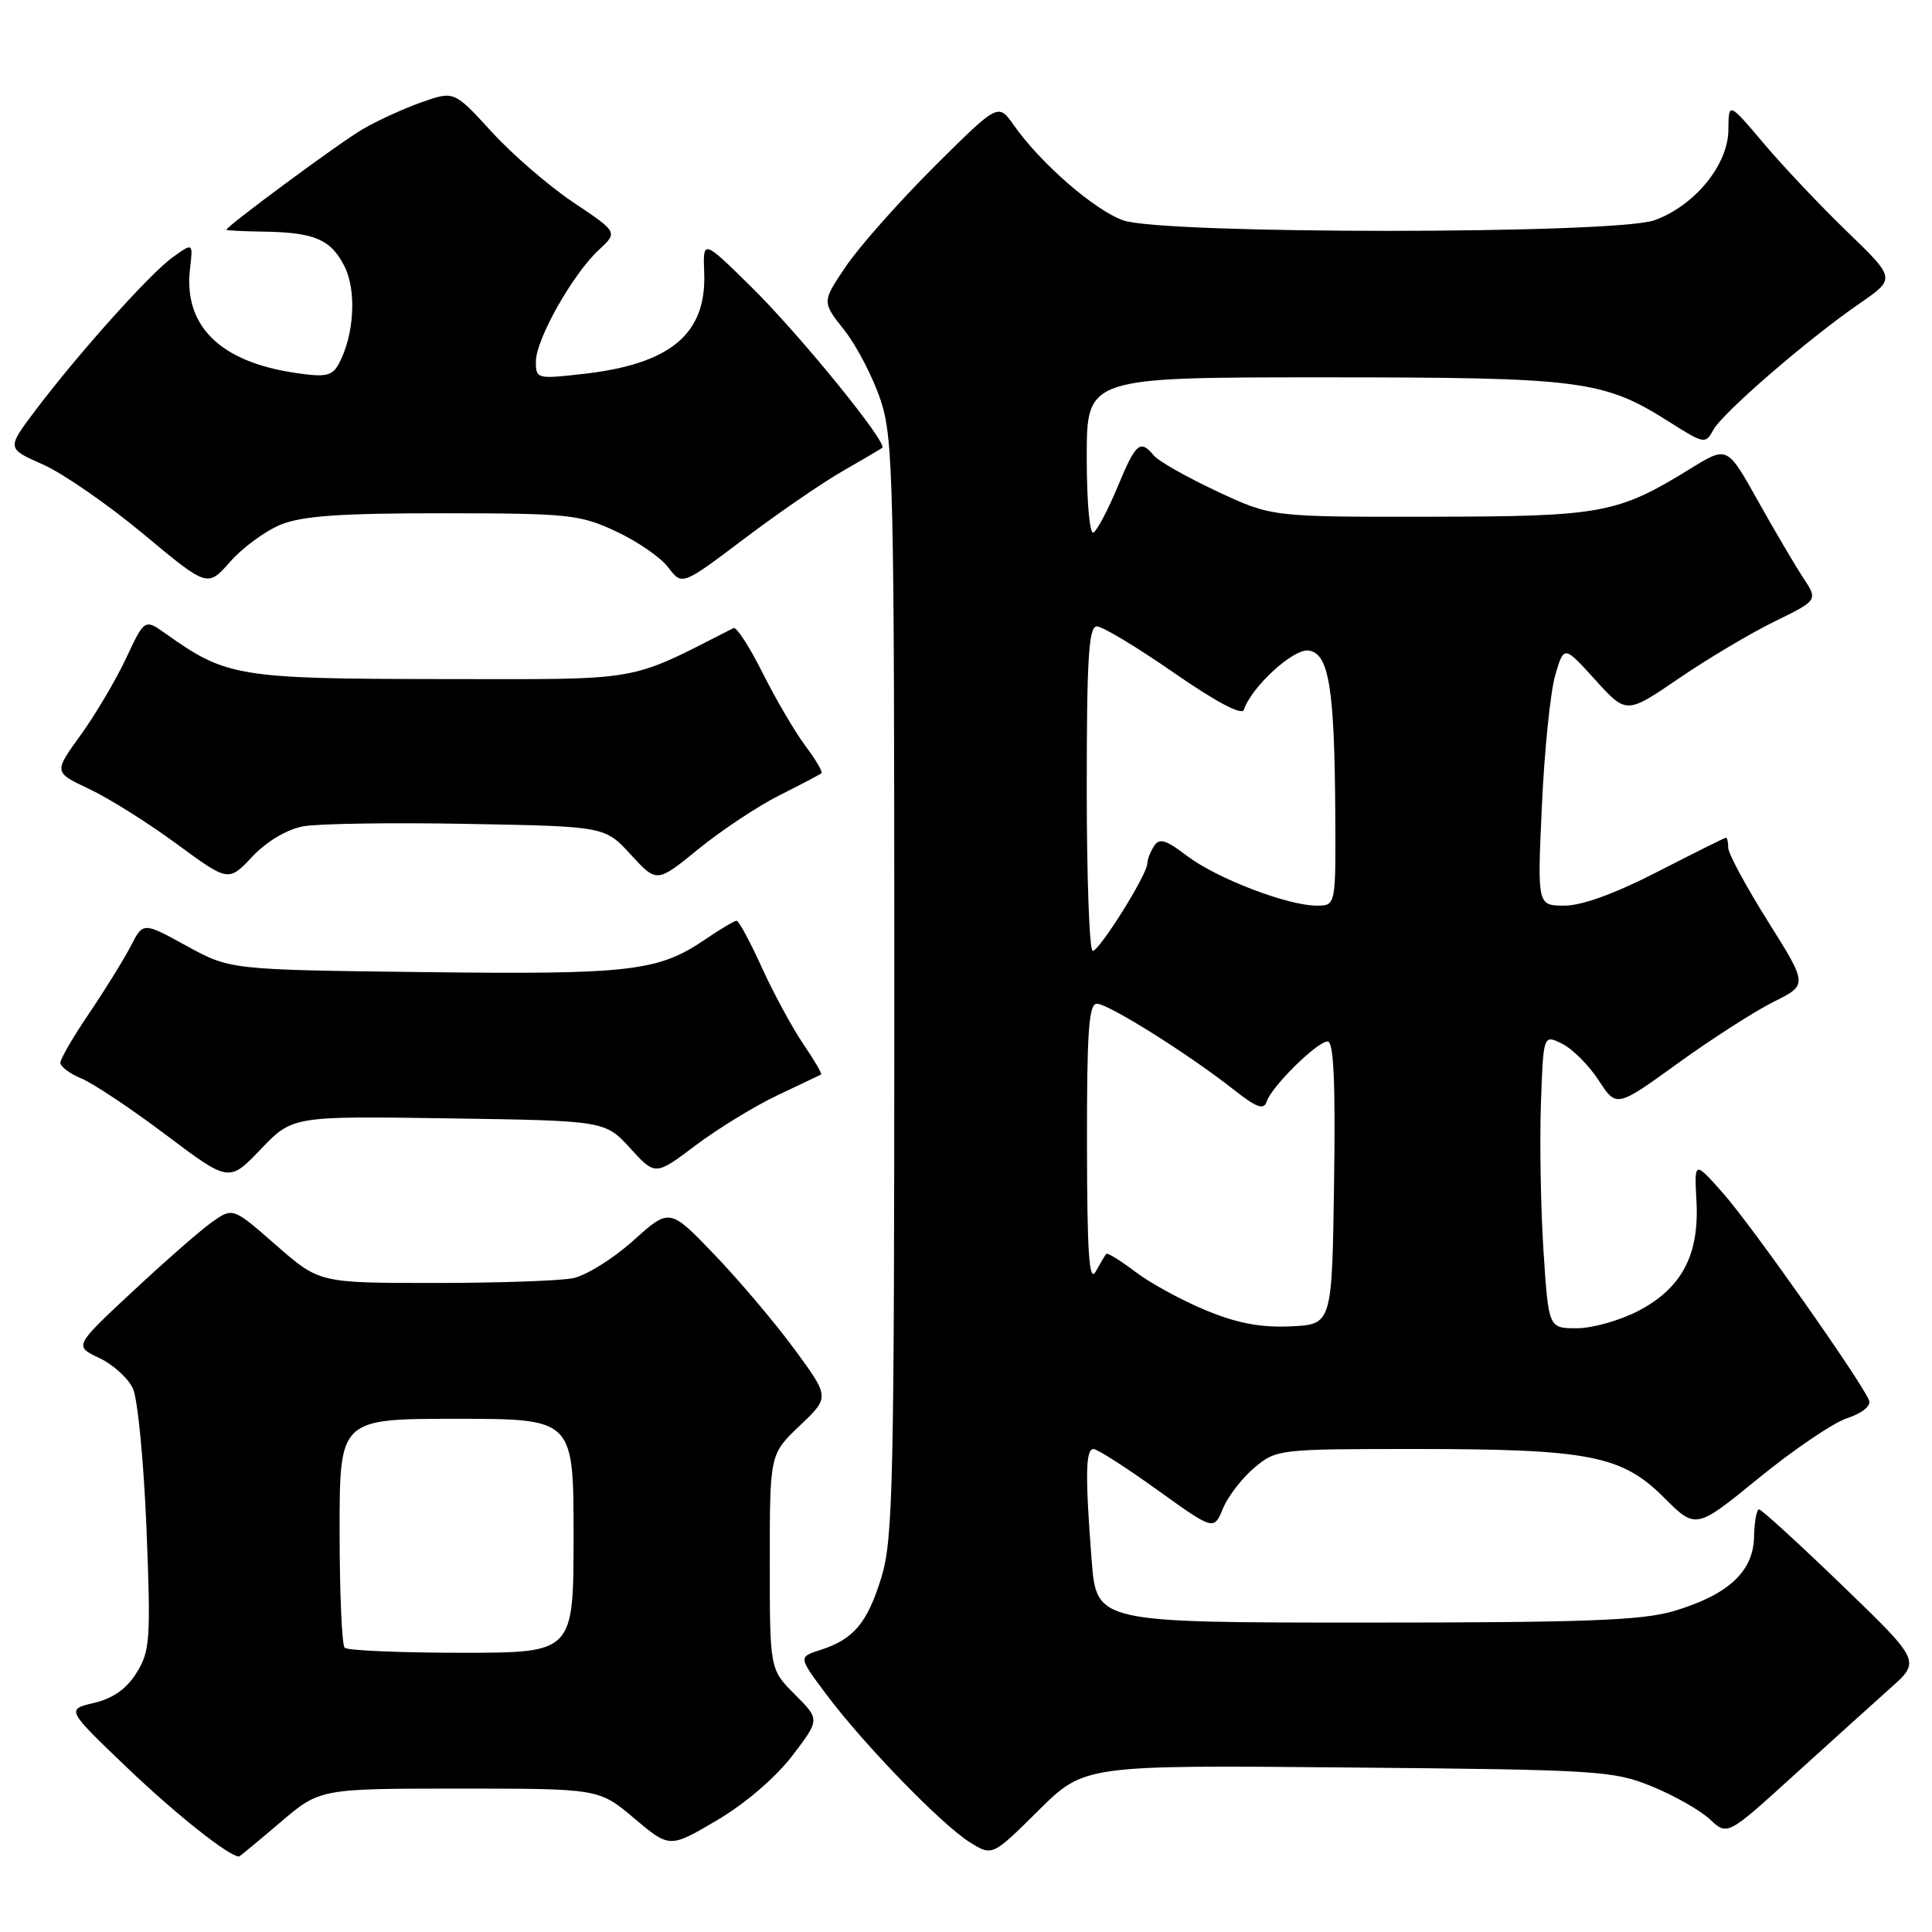 <?xml version="1.0" encoding="UTF-8" standalone="no"?>
<!DOCTYPE svg PUBLIC "-//W3C//DTD SVG 1.1//EN" "http://www.w3.org/Graphics/SVG/1.1/DTD/svg11.dtd" >
<svg xmlns="http://www.w3.org/2000/svg" xmlns:xlink="http://www.w3.org/1999/xlink" version="1.1" viewBox="0 0 256 256">
 <g >
 <path fill="currentColor"
d=" M 37.11 241.50 C 42.38 237.00 42.38 237.00 60.88 237.00 C 79.37 237.00 79.37 237.00 84.05 240.95 C 88.73 244.89 88.73 244.89 95.00 241.20 C 98.71 239.01 102.78 235.53 104.96 232.67 C 108.65 227.85 108.65 227.85 105.32 224.52 C 102.00 221.20 102.00 221.20 102.00 206.95 C 102.00 192.69 102.00 192.69 105.97 188.91 C 109.94 185.14 109.94 185.14 105.30 178.82 C 102.75 175.34 97.98 169.70 94.70 166.28 C 88.73 160.05 88.73 160.05 83.91 164.39 C 81.25 166.78 77.66 169.02 75.91 169.37 C 74.17 169.72 65.90 170.00 57.53 170.00 C 42.31 170.00 42.31 170.00 36.58 164.99 C 30.85 159.97 30.85 159.97 28.04 161.97 C 26.50 163.07 21.77 167.21 17.53 171.17 C 9.82 178.36 9.82 178.36 13.15 179.94 C 14.98 180.80 16.99 182.63 17.62 184.00 C 18.25 185.38 19.05 193.70 19.41 202.50 C 19.99 217.22 19.89 218.75 18.11 221.63 C 16.79 223.77 15.00 225.04 12.47 225.64 C 8.77 226.51 8.77 226.51 16.90 234.28 C 23.33 240.42 30.32 245.97 31.67 246.00 C 31.76 246.00 34.21 243.97 37.11 241.50 Z  M 178.59 234.20 C 211.86 234.50 213.75 234.62 218.89 236.71 C 221.85 237.92 225.32 239.89 226.58 241.08 C 228.89 243.24 228.89 243.24 237.69 235.24 C 242.54 230.84 248.30 225.64 250.50 223.67 C 254.50 220.11 254.50 220.11 244.08 210.05 C 238.35 204.52 233.40 200.00 233.08 200.00 C 232.76 200.00 232.46 201.65 232.42 203.66 C 232.32 208.26 228.98 211.33 221.80 213.47 C 217.58 214.72 210.11 215.00 180.97 215.00 C 145.30 215.00 145.30 215.00 144.65 206.75 C 143.78 195.53 143.84 192.00 144.89 192.00 C 145.39 192.00 149.18 194.43 153.32 197.40 C 160.84 202.80 160.84 202.80 162.05 199.88 C 162.72 198.27 164.59 195.84 166.21 194.48 C 169.11 192.04 169.43 192.00 187.53 192.00 C 210.57 192.00 214.90 192.85 220.49 198.44 C 224.71 202.65 224.71 202.65 233.06 195.84 C 237.65 192.09 242.92 188.52 244.77 187.91 C 246.76 187.26 247.94 186.29 247.66 185.56 C 246.73 183.15 232.09 162.36 228.32 158.11 C 224.50 153.80 224.50 153.80 224.79 159.15 C 225.18 166.28 222.85 170.69 217.09 173.70 C 214.67 174.96 211.00 176.00 208.94 176.00 C 205.19 176.00 205.19 176.00 204.52 165.75 C 204.16 160.11 204.00 151.35 204.18 146.28 C 204.50 137.06 204.50 137.06 207.00 138.31 C 208.38 138.99 210.55 141.18 211.84 143.16 C 214.19 146.77 214.19 146.77 222.34 140.88 C 226.83 137.64 232.53 133.98 235.02 132.74 C 239.54 130.50 239.54 130.50 234.27 122.10 C 231.37 117.48 229.00 113.09 229.00 112.35 C 229.00 111.61 228.87 111.00 228.70 111.00 C 228.54 111.00 224.47 113.03 219.66 115.50 C 214.05 118.39 209.62 120.00 207.31 120.00 C 203.70 120.00 203.70 120.00 204.31 106.75 C 204.64 99.46 205.43 91.70 206.07 89.50 C 207.23 85.51 207.23 85.51 211.37 90.07 C 215.50 94.64 215.50 94.64 222.46 89.89 C 226.28 87.28 232.00 83.88 235.16 82.34 C 240.90 79.53 240.90 79.53 238.91 76.52 C 237.82 74.86 235.11 70.26 232.90 66.30 C 228.87 59.10 228.87 59.10 224.09 62.04 C 214.28 68.08 212.39 68.43 189.50 68.47 C 168.50 68.50 168.50 68.50 161.25 65.10 C 157.26 63.23 153.49 61.10 152.88 60.35 C 151.08 58.18 150.50 58.69 148.09 64.50 C 146.83 67.53 145.40 70.25 144.90 70.56 C 144.39 70.88 144.00 66.60 144.00 60.56 C 144.00 50.00 144.00 50.00 175.32 50.00 C 209.65 50.00 212.45 50.36 221.23 55.93 C 225.79 58.82 226.00 58.86 227.00 57.00 C 228.21 54.74 239.50 44.97 246.41 40.21 C 251.19 36.91 251.19 36.91 244.77 30.71 C 241.23 27.29 236.25 22.02 233.70 19.00 C 229.05 13.50 229.05 13.50 229.02 17.22 C 228.99 21.85 224.52 27.30 219.20 29.19 C 213.94 31.05 154.09 31.06 148.84 29.20 C 145.02 27.85 137.86 21.62 134.32 16.57 C 132.27 13.65 132.27 13.65 123.80 22.07 C 119.15 26.71 113.89 32.64 112.12 35.25 C 108.90 40.00 108.90 40.00 111.88 43.75 C 113.51 45.81 115.67 49.98 116.68 53.00 C 118.37 58.12 118.50 63.50 118.50 131.00 C 118.50 196.86 118.34 204.01 116.77 209.07 C 114.91 215.09 113.10 217.23 108.64 218.65 C 105.79 219.57 105.79 219.57 109.51 224.54 C 114.45 231.14 124.76 241.76 128.49 244.10 C 131.48 245.97 131.48 245.97 137.58 239.92 C 143.67 233.88 143.67 233.88 178.59 234.20 Z  M 59.46 148.19 C 80.16 148.50 80.16 148.50 83.50 152.14 C 86.83 155.79 86.83 155.79 92.17 151.77 C 95.10 149.56 99.97 146.58 103.00 145.14 C 106.03 143.70 108.63 142.46 108.80 142.38 C 108.96 142.30 107.91 140.49 106.46 138.37 C 105.01 136.24 102.54 131.69 100.97 128.25 C 99.41 124.81 97.89 122.00 97.61 122.00 C 97.32 122.00 95.43 123.12 93.41 124.50 C 87.19 128.72 83.51 129.14 56.17 128.81 C 30.50 128.50 30.50 128.50 24.73 125.34 C 18.96 122.17 18.96 122.17 17.34 125.34 C 16.44 127.08 13.98 131.06 11.86 134.20 C 9.73 137.33 8.00 140.31 8.00 140.82 C 8.00 141.34 9.27 142.28 10.82 142.92 C 12.37 143.57 17.40 146.92 21.99 150.38 C 30.35 156.67 30.35 156.67 34.56 152.27 C 38.77 147.88 38.77 147.88 59.46 148.19 Z  M 40.14 109.50 C 42.10 109.13 51.90 108.98 61.93 109.17 C 80.16 109.50 80.16 109.50 83.59 113.25 C 87.03 117.00 87.03 117.00 92.56 112.49 C 95.61 110.01 100.44 106.81 103.30 105.37 C 106.16 103.94 108.66 102.62 108.85 102.45 C 109.04 102.27 108.08 100.64 106.71 98.82 C 105.34 96.99 102.80 92.66 101.06 89.18 C 99.32 85.71 97.59 83.03 97.20 83.22 C 82.95 90.46 85.60 90.00 58.50 89.98 C 31.65 89.95 29.98 89.68 22.01 84.00 C 19.16 81.98 19.16 81.98 16.70 87.24 C 15.34 90.13 12.63 94.71 10.68 97.41 C 7.12 102.33 7.12 102.33 11.81 104.54 C 14.39 105.75 19.60 109.02 23.38 111.80 C 30.27 116.86 30.27 116.86 33.42 113.52 C 35.33 111.50 37.99 109.91 40.14 109.50 Z  M 37.22 69.51 C 40.06 68.36 45.14 68.00 58.72 68.01 C 75.35 68.02 76.83 68.17 81.62 70.41 C 84.44 71.72 87.57 73.87 88.56 75.20 C 90.38 77.60 90.38 77.60 98.62 71.38 C 103.15 67.96 109.03 63.92 111.68 62.41 C 114.33 60.89 116.68 59.51 116.90 59.34 C 117.68 58.74 106.03 44.41 99.63 38.10 C 93.14 31.70 93.14 31.70 93.31 36.15 C 93.63 44.26 88.85 48.25 77.25 49.55 C 71.14 50.24 71.00 50.21 71.01 47.88 C 71.02 44.95 75.88 36.34 79.33 33.13 C 81.88 30.77 81.88 30.77 76.00 26.84 C 72.77 24.68 67.89 20.47 65.15 17.47 C 60.17 12.03 60.17 12.03 55.86 13.55 C 53.48 14.39 49.96 16.00 48.02 17.14 C 44.96 18.93 30.00 29.98 30.00 30.45 C 30.00 30.54 32.18 30.65 34.84 30.69 C 41.65 30.79 43.79 31.69 45.61 35.22 C 47.28 38.44 46.95 44.35 44.91 48.18 C 44.02 49.83 43.20 50.01 39.19 49.42 C 29.15 47.96 24.29 43.17 25.18 35.60 C 25.58 32.16 25.58 32.16 22.91 34.07 C 19.91 36.20 10.31 46.92 4.63 54.46 C 0.89 59.43 0.89 59.43 5.70 61.55 C 8.34 62.72 14.32 66.86 19.00 70.76 C 27.50 77.84 27.50 77.84 30.50 74.43 C 32.15 72.56 35.17 70.34 37.22 69.51 Z  M 45.67 218.33 C 45.30 217.97 45.00 210.99 45.00 202.83 C 45.00 188.00 45.00 188.00 60.50 188.00 C 76.00 188.00 76.00 188.00 76.00 203.50 C 76.00 219.00 76.00 219.00 61.17 219.00 C 53.01 219.00 46.03 218.70 45.67 218.33 Z  M 159.73 173.60 C 156.56 172.29 152.36 169.99 150.41 168.50 C 148.46 167.02 146.74 165.96 146.58 166.15 C 146.42 166.34 145.79 167.40 145.18 168.50 C 144.32 170.03 144.05 166.10 144.03 151.75 C 144.01 136.70 144.27 133.00 145.34 133.00 C 146.86 133.00 157.49 139.67 163.43 144.35 C 166.49 146.77 167.46 147.12 167.84 145.97 C 168.50 143.95 174.54 138.00 175.92 138.00 C 176.72 138.00 176.97 143.40 176.77 156.75 C 176.50 175.50 176.50 175.50 171.00 175.75 C 167.03 175.93 163.89 175.33 159.73 173.60 Z  M 144.00 104.50 C 144.00 87.19 144.26 83.00 145.34 83.00 C 146.08 83.00 150.67 85.76 155.54 89.14 C 161.17 93.04 164.56 94.83 164.82 94.05 C 165.84 90.99 171.39 85.91 173.40 86.20 C 176.09 86.58 176.83 91.10 176.93 107.75 C 177.00 120.00 177.00 120.00 174.48 120.00 C 170.61 120.00 161.20 116.39 157.29 113.41 C 154.46 111.25 153.61 111.00 152.91 112.12 C 152.42 112.88 152.02 113.93 152.02 114.45 C 151.99 115.92 145.68 126.00 144.79 126.00 C 144.35 126.00 144.00 116.33 144.00 104.50 Z "/>
</g>
</svg>
